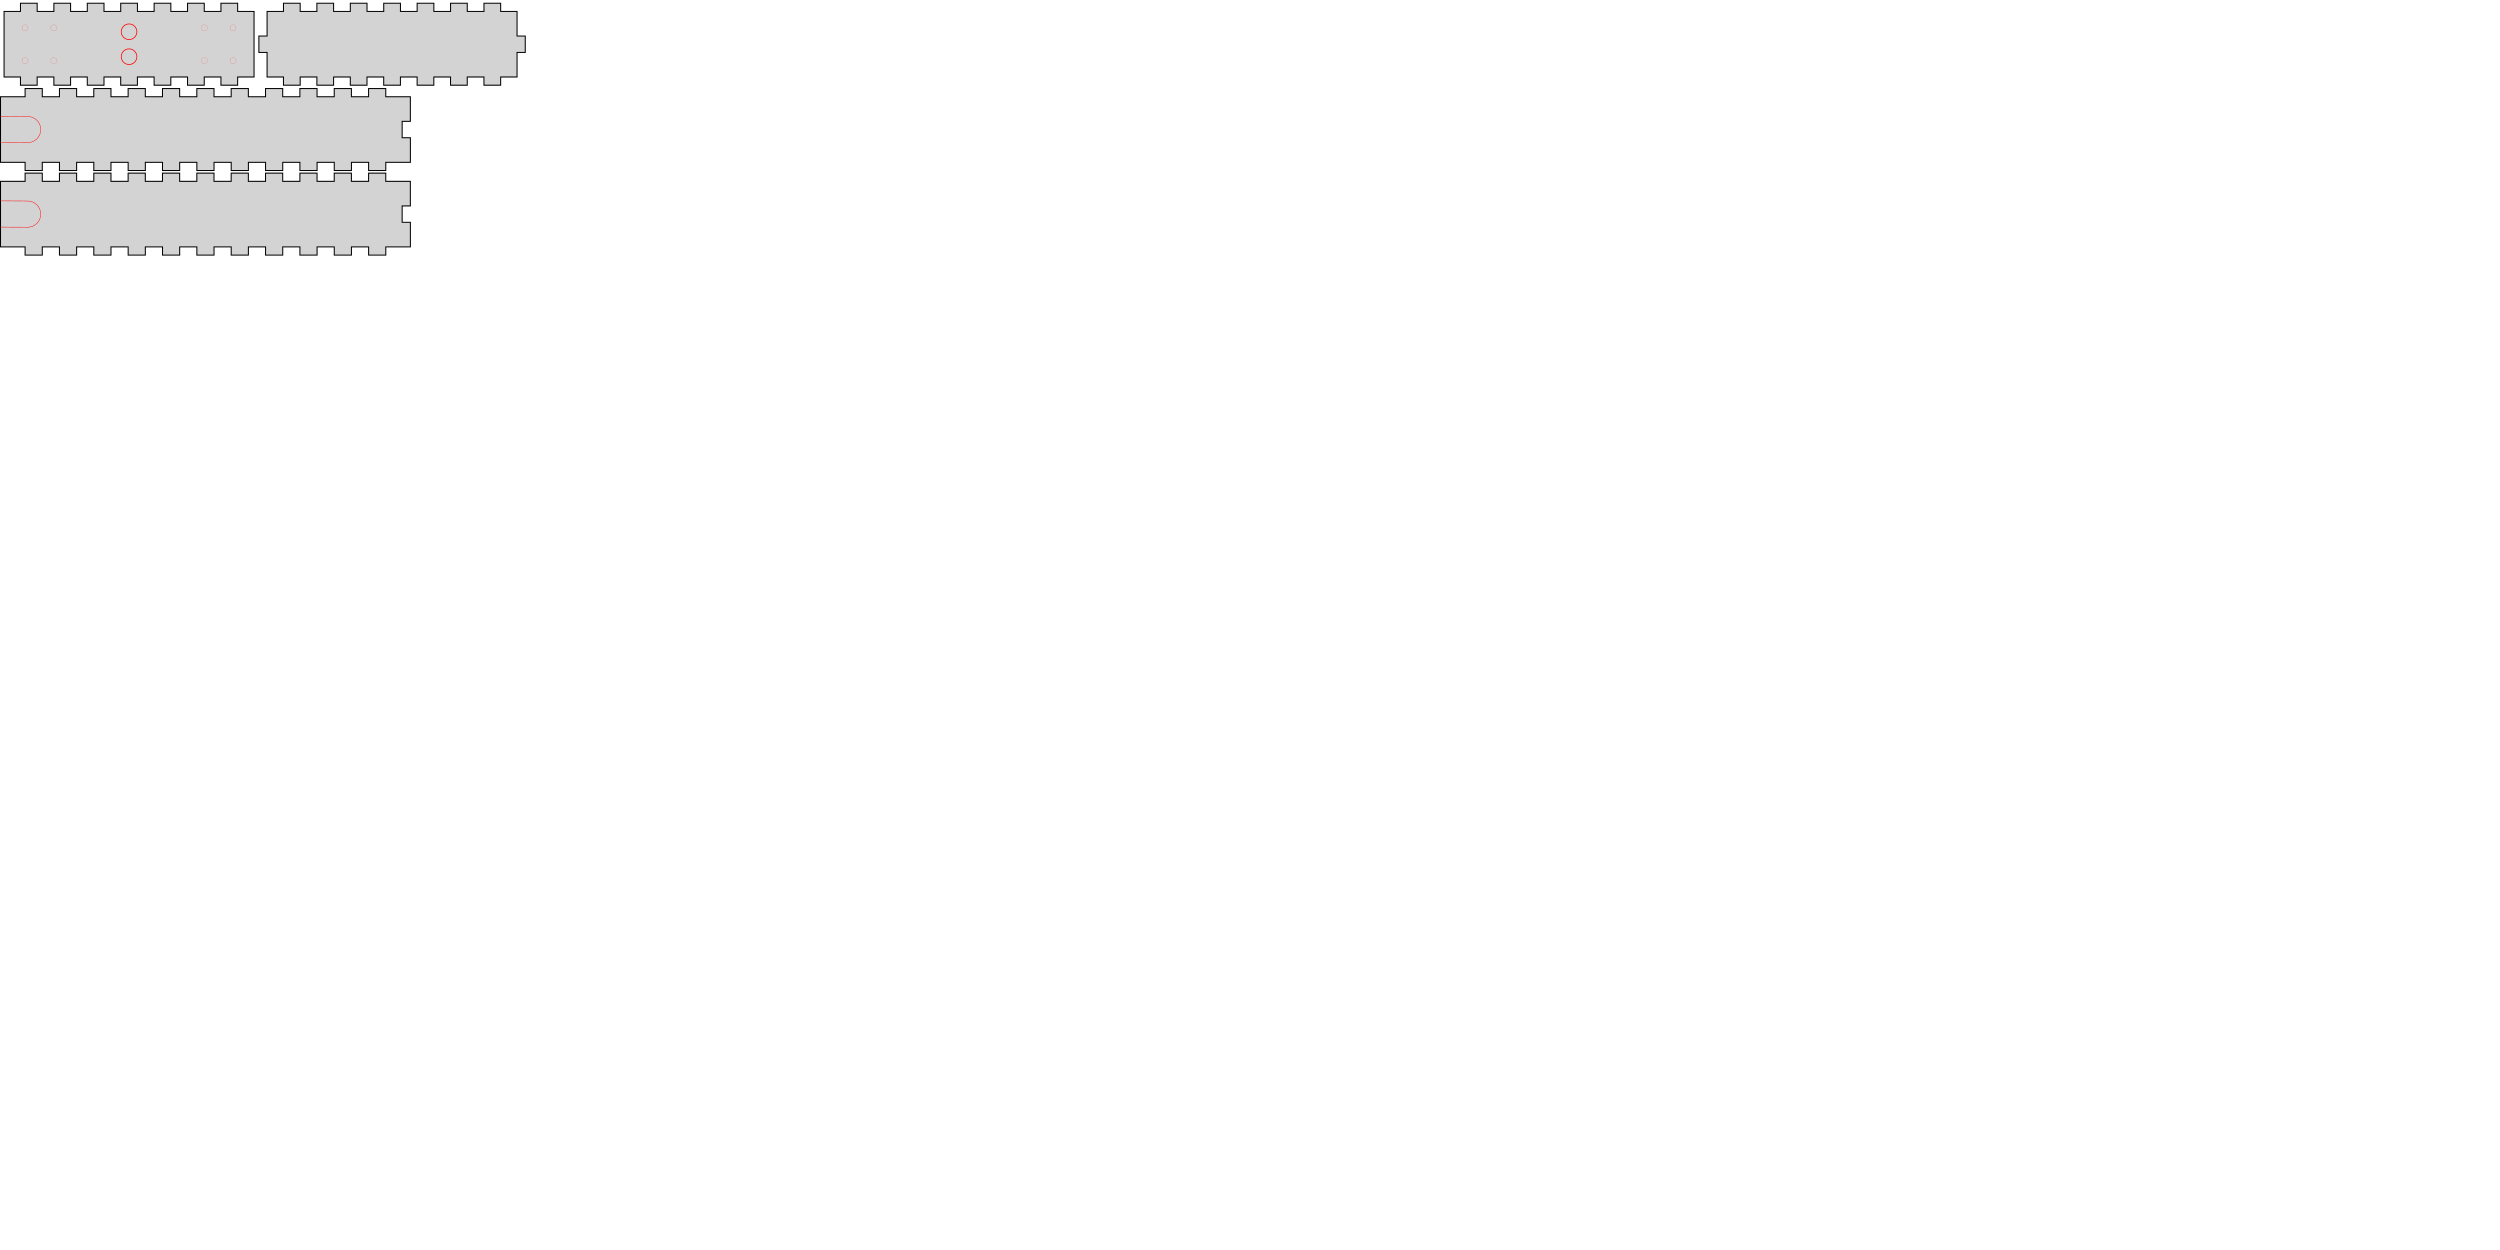 <?xml version="1.0" encoding="UTF-8" standalone="no"?>
<!-- Created with Inkscape (http://www.inkscape.org/) -->

<svg
   xmlns:dc="http://purl.org/dc/elements/1.1/"
   xmlns:cc="http://creativecommons.org/ns#"
   xmlns:rdf="http://www.w3.org/1999/02/22-rdf-syntax-ns#"
   xmlns:svg="http://www.w3.org/2000/svg"
   xmlns="http://www.w3.org/2000/svg"
   xmlns:sodipodi="http://sodipodi.sourceforge.net/DTD/sodipodi-0.dtd"
   xmlns:inkscape="http://www.inkscape.org/namespaces/inkscape"
   width="1220mm"
   height="610mm"
   viewBox="0 0 4322.835 2161.417"
   id="svg8254"
   version="1.1"
   inkscape:version="0.92.3 (unknown)"
   sodipodi:docname="sides.svg">
  <defs
     id="defs8256" />
  <sodipodi:namedview
     id="base"
     pagecolor="#ffffff"
     bordercolor="#666666"
     borderopacity="1.0"
     inkscape:pageopacity="0.0"
     inkscape:pageshadow="2"
     inkscape:zoom="1.0992416"
     inkscape:cx="484.87977"
     inkscape:cy="2145.2716"
     inkscape:document-units="mm"
     inkscape:current-layer="layer1"
     showgrid="false"
     inkscape:window-width="1600"
     inkscape:window-height="847"
     inkscape:window-x="0"
     inkscape:window-y="0"
     inkscape:window-maximized="1" />
  <g
     inkscape:label="Layer 1"
     inkscape:groupmode="layer"
     id="layer1"
     transform="translate(0,1109.055)">
    <path
       style="fill:#d3d3d3;stroke:#000000;stroke-width:1.772"
       d="m 382.069,-1089.289 h -28.892 v -14.173 h -28.892 v 14.173 h -28.889 v -14.173 h -28.892 v 14.173 h -28.892 v -14.173 h -28.892 v 14.173 H 179.827 v -14.173 h -28.892 v 14.173 h -28.889 v -14.173 H 93.154 v 14.173 h -28.892 v -14.173 h -28.892 v 14.173 H 7.024 v 42.52 28.346 42.52 H 35.37 v 14.173 h 28.892 v -14.173 h 28.892 v 14.173 h 28.892 v -14.173 h 28.889 v 14.173 h 28.892 v -14.173 h 28.892 v 14.173 h 28.892 v -14.173 h 28.892 v 14.173 h 28.892 v -14.173 h 28.889 v 14.173 h 28.892 v -14.173 h 28.892 v 14.173 h 28.892 v -14.173 h 28.346 v -42.52 -28.346 -42.52 h -28.346 v -14.173 h -28.892 z"
       id="path5095"
       inkscape:connector-curvature="0"
       sodipodi:nodetypes="ccccccccccccccccccccccccccccccccccccccccccccccccccccccccccccccccc" />
    <path
       style="fill:#d3d3d3;stroke:#000000;stroke-width:1.772"
       d="m 836.853,-1089.289 h -28.892 v -14.173 h -28.891 v 14.173 h -28.892 v -14.173 h -28.892 v 14.173 h -28.892 v -14.173 h -28.892 v 14.173 h -28.892 v -14.173 h -28.891 v 14.173 H 576.828 v -14.173 h -28.89 v 14.173 h -28.892 v -14.173 h -28.892 v 14.173 h -28.346 v 42.52 H 447.634 v 28.346 h 14.173 v 42.52 h 28.346 v 14.173 h 28.892 v -14.173 h 28.892 v 14.173 h 28.89 v -14.173 h 28.892 v 14.173 h 28.891 v -14.173 h 28.892 v 14.173 h 28.892 v -14.173 h 28.892 v 14.173 h 28.892 v -14.173 h 28.892 v 14.173 h 28.891 v -14.173 h 28.892 v 14.173 h 28.892 v -14.173 h 28.347 v -42.52 h 14.173 v -28.346 h -14.173 v -42.52 h -28.346 v -14.173 h -28.891 z"
       id="path5093"
       inkscape:connector-curvature="0" />
    <circle
       cy="-1060.943"
       cx="43.342"
       id="ellipse831"
       style="fill:none;fill-opacity:1;stroke:#ff0200;stroke-width:0.188;stroke-miterlimit:4;stroke-dasharray:none;stroke-dashoffset:0;stroke-opacity:1"
       r="5.221" />
    <circle
       r="5.221"
       style="fill:none;fill-opacity:1;stroke:#ff0200;stroke-width:0.188;stroke-miterlimit:4;stroke-dasharray:none;stroke-dashoffset:0;stroke-opacity:1"
       id="circle833"
       cx="92.948"
       cy="-1060.943" />
    <circle
       r="5.221"
       style="fill:none;fill-opacity:1;stroke:#ff0200;stroke-width:0.188;stroke-miterlimit:4;stroke-dasharray:none;stroke-dashoffset:0;stroke-opacity:1"
       id="circle839"
       cx="43.342"
       cy="-1004.25" />
    <circle
       cy="-1004.25"
       cx="92.948"
       id="circle841"
       style="fill:none;fill-opacity:1;stroke:#ff0200;stroke-width:0.188;stroke-miterlimit:4;stroke-dasharray:none;stroke-dashoffset:0;stroke-opacity:1"
       r="5.221" />
    <circle
       r="5.221"
       style="fill:none;fill-opacity:1;stroke:#ff0200;stroke-width:0.188;stroke-miterlimit:4;stroke-dasharray:none;stroke-dashoffset:0;stroke-opacity:1"
       id="circle855"
       cx="353.381"
       cy="-1060.943" />
    <circle
       cy="-1060.943"
       cx="402.987"
       id="circle857"
       style="fill:none;fill-opacity:1;stroke:#ff0200;stroke-width:0.188;stroke-miterlimit:4;stroke-dasharray:none;stroke-dashoffset:0;stroke-opacity:1"
       r="5.221" />
    <circle
       cy="-1004.25"
       cx="353.381"
       id="circle859"
       style="fill:none;fill-opacity:1;stroke:#ff0200;stroke-width:0.188;stroke-miterlimit:4;stroke-dasharray:none;stroke-dashoffset:0;stroke-opacity:1"
       r="5.221" />
    <circle
       r="5.221"
       style="fill:none;fill-opacity:1;stroke:#ff0200;stroke-width:0.188;stroke-miterlimit:4;stroke-dasharray:none;stroke-dashoffset:0;stroke-opacity:1"
       id="circle861"
       cx="402.987"
       cy="-1004.25" />
    <path
       style="fill:#d3d3d3;stroke:#000000;stroke-width:1.772"
       d="m 695.374,-870.89 v -28.346 h 14.173 v -42.52 h -42.52 v -14.173 h -29.696 v 14.173 h -29.696 v -14.173 h -29.697 v 14.173 h -29.696 v -14.173 h -29.697 v 14.173 h -29.696 v -14.173 h -29.696 v 14.173 h -29.696 v -14.173 h -29.697 v 14.173 h -29.696 v -14.173 h -29.695 v 14.173 h -29.696 v -14.173 h -29.696 v 14.173 h -29.696 v -14.173 h -29.696 v 14.173 H 191.888 v -14.173 h -29.696 v 14.173 h -29.696 v -14.173 h -29.696 v 14.173 H 73.102 v -14.173 H 43.406 v 14.173 H 0.886 v 42.52 28.346 42.52 H 43.406 v 14.173 H 73.102 v -14.173 h 29.696 v 14.173 h 29.696 v -14.173 h 29.696 v 14.173 h 29.696 v -14.173 h 29.696 v 14.173 h 29.696 v -14.173 h 29.696 v 14.173 h 29.696 v -14.173 h 29.696 v 14.173 h 29.695 v -14.173 h 29.696 v 14.173 h 29.697 v -14.173 h 29.696 v 14.173 h 29.696 v -14.173 h 29.696 v 14.173 h 29.697 v -14.173 h 29.696 v 14.173 h 29.697 v -14.173 h 29.696 v 14.173 h 29.696 v -14.173 h 42.52 v -42.52 z"
       id="path5091"
       inkscape:connector-curvature="0"
       sodipodi:nodetypes="ccccccccccccccccccccccccccccccccccccccccccccccccccccccccccccccccccccccccccccccccccccccccccccccccccc" />
    <path
       style="fill:none;fill-opacity:1;stroke:#ff0000;stroke-width:0.782;stroke-miterlimit:4;stroke-dasharray:none;stroke-dashoffset:0;stroke-opacity:1"
       d="m 47.835,-907.704 c 12.504,0 22.641,10.137 22.641,22.641 4e-6,12.504 -10.137,22.641 -22.641,22.641 m 0,0 c -12.504,0 -36.344,-0.107 -46.771,-0.198 m -0.199,-45.382 c 15.491,0.207 34.466,0.298 46.97,0.298"
       id="path1503"
       inkscape:connector-curvature="0"
       sodipodi:nodetypes="csccccc" />
    <path
       sodipodi:nodetypes="ccccccccccccccccccccccccccccccccccccccccccccccccccccccccccccccccccccccccccccccccccccccccccccccccccc"
       inkscape:connector-curvature="0"
       id="path2109"
       d="m 695.374,-724.64 v -28.346 h 14.173 v -42.52 h -42.52 v -14.173 h -29.696 v 14.173 h -29.696 v -14.173 h -29.697 v 14.173 h -29.696 v -14.173 h -29.697 v 14.173 h -29.696 v -14.173 h -29.696 v 14.173 h -29.696 v -14.173 h -29.697 v 14.173 h -29.696 v -14.173 h -29.695 v 14.173 h -29.696 v -14.173 h -29.696 v 14.173 h -29.696 v -14.173 h -29.696 v 14.173 H 191.888 v -14.173 h -29.696 v 14.173 h -29.696 v -14.173 h -29.696 v 14.173 H 73.102 v -14.173 H 43.406 v 14.173 H 0.886 v 42.52 28.346 42.52 H 43.406 v 14.173 H 73.102 v -14.173 h 29.696 v 14.173 h 29.696 v -14.173 h 29.696 v 14.173 h 29.696 v -14.173 h 29.696 v 14.173 h 29.696 v -14.173 h 29.696 v 14.173 h 29.696 v -14.173 h 29.696 v 14.173 h 29.695 v -14.173 h 29.696 v 14.173 h 29.697 v -14.173 h 29.696 v 14.173 h 29.696 v -14.173 h 29.696 v 14.173 h 29.697 v -14.173 h 29.696 v 14.173 h 29.697 v -14.173 h 29.696 v 14.173 h 29.696 v -14.173 h 42.52 v -42.52 z"
       style="fill:#d3d3d3;stroke:#000000;stroke-width:1.772" />
    <path
       sodipodi:nodetypes="csccccc"
       inkscape:connector-curvature="0"
       id="path2111"
       d="m 47.835,-761.454 c 12.504,0 22.641,10.137 22.641,22.641 4e-6,12.504 -10.137,22.641 -22.641,22.641 m 0,0 c -12.504,0 -36.344,-0.107 -46.771,-0.198 m -0.199,-45.382 c 15.491,0.207 34.466,0.298 46.97,0.298"
       style="fill:none;fill-opacity:1;stroke:#ff0000;stroke-width:0.782;stroke-miterlimit:4;stroke-dasharray:none;stroke-dashoffset:0;stroke-opacity:1" />
    <circle
       style="fill:none;fill-opacity:1;stroke:#ff0000;stroke-width:1.323;stroke-miterlimit:4;stroke-dasharray:none;stroke-dashoffset:0;stroke-opacity:1"
       id="path2115"
       cx="223.165"
       cy="-1054.159"
       r="13.512" />
    <circle
       r="13.512"
       cy="-1011.034"
       cx="223.165"
       id="circle2117"
       style="fill:none;fill-opacity:1;stroke:#ff0000;stroke-width:1.323;stroke-miterlimit:4;stroke-dasharray:none;stroke-dashoffset:0;stroke-opacity:1" />
  </g>
</svg>
